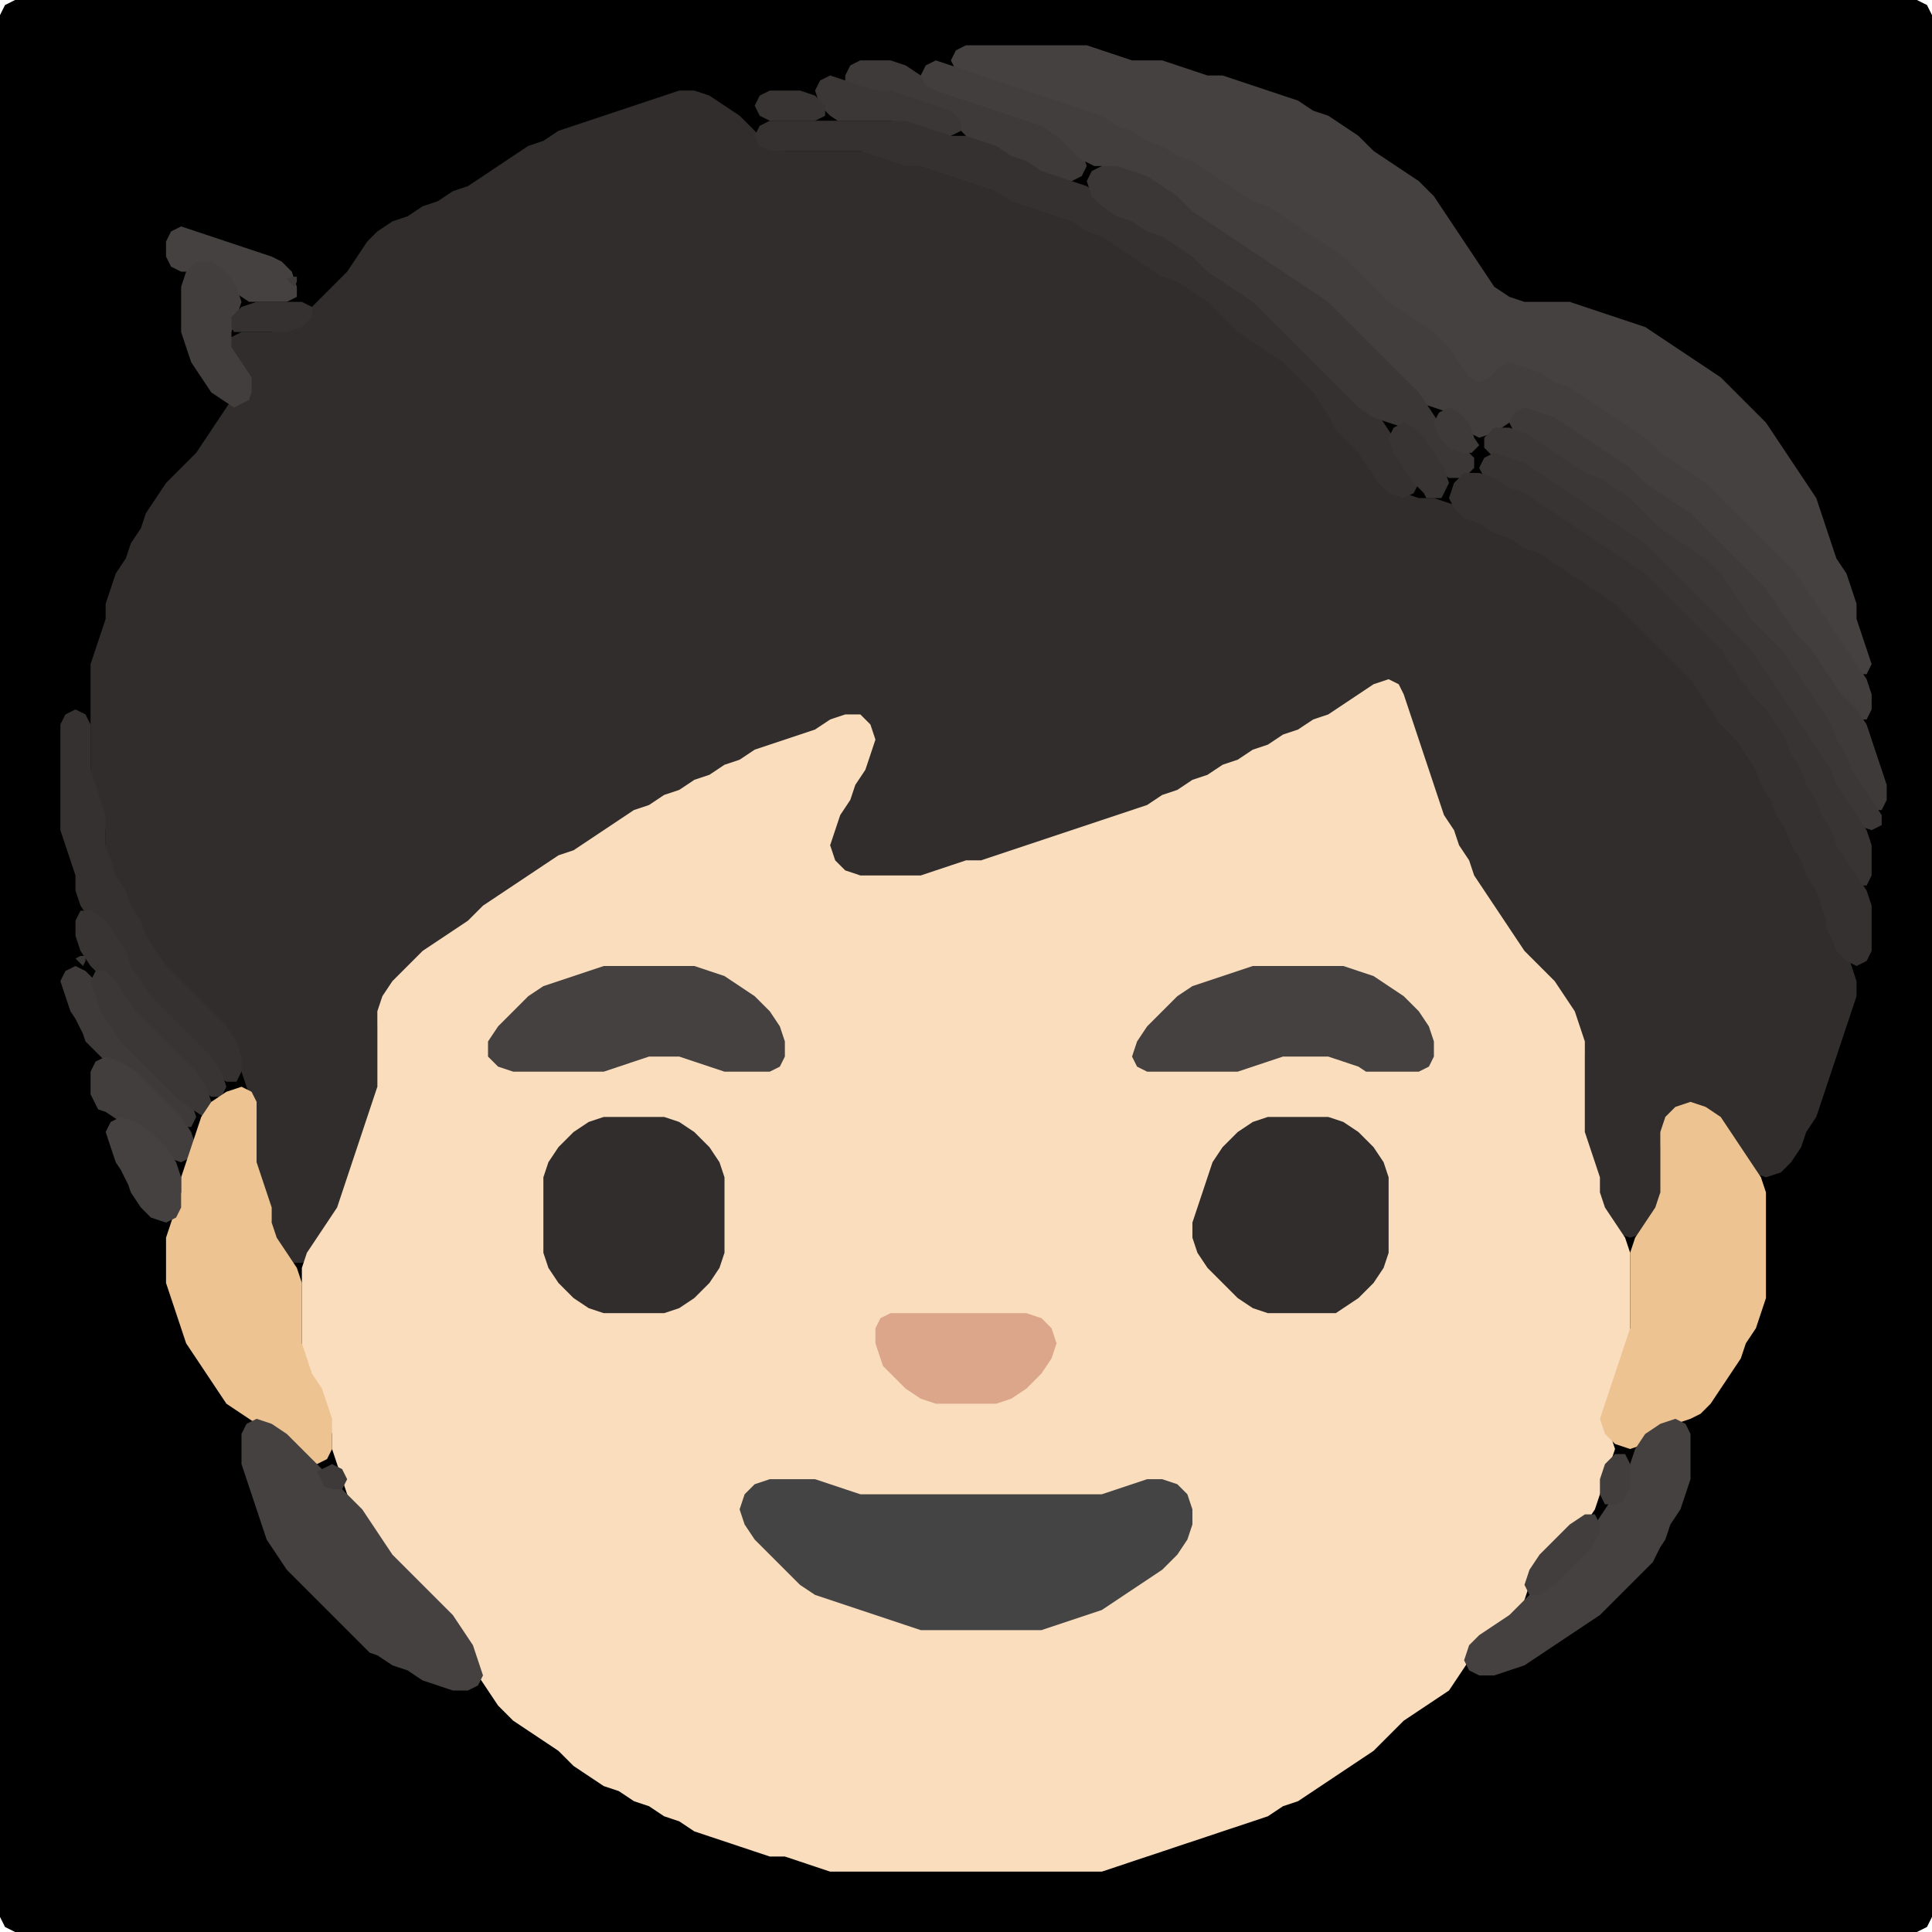<?xml version="1.0" encoding="UTF-8" standalone="no"?>
<!DOCTYPE svg PUBLIC "-//W3C//DTD SVG 1.1//EN"
"http://www.w3.org/Graphics/SVG/1.1/DTD/svg11.dtd">
<svg width="128" height="128" xmlns="http://www.w3.org/2000/svg" version="1.1">
<path d="M 26.5 128.0 L 27.0 128.0 L 28.0 128.0 L 29.0 128.0 L 30.0 128.0 L 31.0 128.0 L 32.0 128.0 L 33.0 128.0 L 34.0 128.0 L 35.0 128.0 L 36.0 128.0 L 37.0 128.0 L 38.0 128.0 L 39.0 128.0 L 40.0 128.0 L 41.0 128.0 L 42.0 128.0 L 43.0 128.0 L 44.0 128.0 L 45.0 128.0 L 46.0 128.0 L 47.0 128.0 L 48.0 128.0 L 49.0 128.0 L 50.0 128.0 L 51.0 128.0 L 52.0 128.0 L 53.0 128.0 L 54.0 128.0 L 55.0 128.0 L 56.0 128.0 L 57.0 128.0 L 58.0 128.0 L 59.0 128.0 L 60.0 128.0 L 61.0 128.0 L 62.0 128.0 L 63.0 128.0 L 64.0 128.0 L 65.0 128.0 L 66.0 128.0 L 67.0 128.0 L 68.0 128.0 L 69.0 128.0 L 70.0 128.0 L 71.0 128.0 L 72.0 128.0 L 73.0 128.0 L 74.0 128.0 L 75.0 128.0 L 76.0 128.0 L 77.0 128.0 L 78.0 128.0 L 79.0 128.0 L 80.0 128.0 L 81.0 128.0 L 82.0 128.0 L 83.0 128.0 L 84.0 128.0 L 85.0 128.0 L 86.0 128.0 L 87.0 128.0 L 88.0 128.0 L 89.0 128.0 L 90.0 128.0 L 91.0 128.0 L 92.0 128.0 L 93.0 128.0 L 94.0 128.0 L 95.0 128.0 L 96.0 128.0 L 97.0 128.0 L 98.0 128.0 L 99.0 128.0 L 100.0 128.0 L 101.0 128.0 L 102.0 128.0 L 103.0 128.0 L 104.0 128.0 L 105.0 128.0 L 106.0 128.0 L 107.0 128.0 L 108.0 128.0 L 109.0 128.0 L 110.0 128.0 L 111.0 128.0 L 112.0 128.0 L 113.0 128.0 L 114.0 128.0 L 115.0 128.0 L 116.0 128.0 L 117.0 128.0 L 118.0 128.0 L 119.0 128.0 L 120.0 128.0 L 121.0 128.0 L 122.0 128.0 L 123.0 128.0 L 124.0 128.0 L 125.0 128.0 L 126.0 128.0 L 127.0 128.0 L 127.667 127.667 L 128.0 127.0 L 128.0 126.0 L 128.0 125.0 L 128.0 124.0 L 128.0 123.0 L 128.0 122.0 L 128.0 121.0 L 128.0 120.0 L 128.0 119.0 L 128.0 118.0 L 128.0 117.0 L 128.0 116.0 L 128.0 115.0 L 128.0 114.0 L 128.0 113.0 L 128.0 112.0 L 128.0 111.0 L 128.0 110.0 L 128.0 109.0 L 128.0 108.0 L 128.0 107.0 L 128.0 106.0 L 128.0 105.0 L 128.0 104.0 L 128.0 103.0 L 128.0 102.0 L 128.0 101.0 L 128.0 100.0 L 128.0 99.0 L 128.0 98.0 L 128.0 97.0 L 128.0 96.0 L 128.0 95.0 L 128.0 94.0 L 128.0 93.0 L 128.0 92.0 L 128.0 91.0 L 128.0 90.0 L 128.0 89.0 L 128.0 88.0 L 128.0 87.0 L 128.0 86.0 L 128.0 85.0 L 128.0 84.0 L 128.0 83.0 L 128.0 82.0 L 128.0 81.0 L 128.0 80.0 L 128.0 79.0 L 128.0 78.0 L 128.0 77.0 L 128.0 76.0 L 128.0 75.0 L 128.0 74.0 L 128.0 73.0 L 128.0 72.0 L 128.0 71.0 L 128.0 70.0 L 128.0 69.0 L 128.0 68.0 L 128.0 67.0 L 128.0 66.0 L 128.0 65.0 L 128.0 64.0 L 128.0 63.0 L 128.0 62.0 L 128.0 61.0 L 128.0 60.0 L 128.0 59.0 L 128.0 58.0 L 128.0 57.0 L 128.0 56.0 L 128.0 55.0 L 128.0 54.0 L 128.0 53.0 L 128.0 52.0 L 128.0 51.0 L 128.0 50.0 L 128.0 49.0 L 128.0 48.0 L 128.0 47.0 L 128.0 46.0 L 128.0 45.0 L 128.0 44.0 L 128.0 43.0 L 128.0 42.0 L 128.0 41.0 L 128.0 40.0 L 128.0 39.0 L 128.0 38.0 L 128.0 37.0 L 128.0 36.0 L 128.0 35.0 L 128.0 34.0 L 128.0 33.0 L 128.0 32.0 L 128.0 31.0 L 128.0 30.0 L 128.0 29.0 L 128.0 28.0 L 128.0 27.0 L 128.0 26.0 L 128.0 25.0 L 128.0 24.0 L 128.0 23.0 L 128.0 22.0 L 128.0 21.0 L 128.0 20.0 L 128.0 19.0 L 128.0 18.0 L 128.0 17.0 L 128.0 16.0 L 128.0 15.0 L 128.0 14.0 L 128.0 13.0 L 128.0 12.0 L 128.0 11.0 L 128.0 10.0 L 128.0 9.0 L 128.0 8.0 L 128.0 7.0 L 128.0 6.0 L 128.0 5.0 L 128.0 4.0 L 128.0 3.0 L 128.0 2.0 L 128.0 1.0 L 127.667 0.333 L 127.0 0.0 L 126.0 0.0 L 125.0 0.0 L 124.0 0.0 L 123.0 0.0 L 122.0 0.0 L 121.0 0.0 L 120.0 0.0 L 119.0 0.0 L 118.0 0.0 L 117.0 0.0 L 116.0 0.0 L 115.0 0.0 L 114.0 0.0 L 113.0 0.0 L 112.0 0.0 L 111.0 0.0 L 110.0 0.0 L 109.0 0.0 L 108.0 0.0 L 107.0 0.0 L 106.0 0.0 L 105.0 0.0 L 104.0 0.0 L 103.0 0.0 L 102.0 0.0 L 101.0 0.0 L 100.0 0.0 L 99.0 0.0 L 98.0 0.0 L 97.0 0.0 L 96.0 0.0 L 95.0 0.0 L 94.0 0.0 L 93.0 0.0 L 92.0 0.0 L 91.0 0.0 L 90.0 0.0 L 89.0 0.0 L 88.0 0.0 L 87.0 0.0 L 86.0 0.0 L 85.0 0.0 L 84.0 0.0 L 83.0 0.0 L 82.0 0.0 L 81.0 0.0 L 80.0 0.0 L 79.0 0.0 L 78.0 0.0 L 77.0 0.0 L 76.0 0.0 L 75.0 0.0 L 74.0 0.0 L 73.0 0.0 L 72.0 0.0 L 71.0 0.0 L 70.0 0.0 L 69.0 0.0 L 68.0 0.0 L 67.0 0.0 L 66.0 0.0 L 65.0 0.0 L 64.0 0.0 L 63.0 0.0 L 62.0 0.0 L 61.0 0.0 L 60.0 0.0 L 59.0 0.0 L 58.0 0.0 L 57.0 0.0 L 56.0 0.0 L 55.0 0.0 L 54.0 0.0 L 53.0 0.0 L 52.0 0.0 L 51.0 0.0 L 50.0 0.0 L 49.0 0.0 L 48.0 0.0 L 47.0 0.0 L 46.0 0.0 L 45.0 0.0 L 44.0 0.0 L 43.0 0.0 L 42.0 0.0 L 41.0 0.0 L 40.0 0.0 L 39.0 0.0 L 38.0 0.0 L 37.0 0.0 L 36.0 0.0 L 35.0 0.0 L 34.0 0.0 L 33.0 0.0 L 32.0 0.0 L 31.0 0.0 L 30.0 0.0 L 29.0 0.0 L 28.0 0.0 L 27.0 0.0 L 26.0 0.0 L 25.0 0.0 L 24.0 0.0 L 23.0 0.0 L 22.0 0.0 L 21.0 0.0 L 20.0 0.0 L 19.0 0.0 L 18.0 0.0 L 17.0 0.0 L 16.0 0.0 L 15.0 0.0 L 14.0 0.0 L 13.0 0.0 L 12.0 0.0 L 11.0 0.0 L 10.0 0.0 L 9.0 0.0 L 8.0 0.0 L 7.0 0.0 L 6.0 0.0 L 5.0 0.0 L 4.0 0.0 L 3.0 0.0 L 2.0 0.0 L 1.0 0.0 L 0.333 0.333 L 0.0 1.0 L 0.0 2.0 L 0.0 3.0 L 0.0 4.0 L 0.0 5.0 L 0.0 6.0 L 0.0 7.0 L 0.0 8.0 L 0.0 9.0 L 0.0 10.0 L 0.0 11.0 L 0.0 12.0 L 0.0 13.0 L 0.0 14.0 L 0.0 15.0 L 0.0 16.0 L 0.0 17.0 L 0.0 18.0 L 0.0 19.0 L 0.0 20.0 L 0.0 21.0 L 0.0 22.0 L 0.0 23.0 L 0.0 24.0 L 0.0 25.0 L 0.0 26.0 L 0.0 27.0 L 0.0 28.0 L 0.0 29.0 L 0.0 30.0 L 0.0 31.0 L 0.0 32.0 L 0.0 33.0 L 0.0 34.0 L 0.0 35.0 L 0.0 36.0 L 0.0 37.0 L 0.0 38.0 L 0.0 39.0 L 0.0 40.0 L 0.0 41.0 L 0.0 42.0 L 0.0 43.0 L 0.0 44.0 L 0.0 45.0 L 0.0 46.0 L 0.0 47.0 L 0.0 48.0 L 0.0 49.0 L 0.0 50.0 L 0.0 51.0 L 0.0 52.0 L 0.0 53.0 L 0.0 54.0 L 0.0 55.0 L 0.0 56.0 L 0.0 57.0 L 0.0 58.0 L 0.0 59.0 L 0.0 60.0 L 0.0 61.0 L 0.0 62.0 L 0.0 63.0 L 0.0 64.0 L 0.0 65.0 L 0.0 66.0 L 0.0 67.0 L 0.0 68.0 L 0.0 69.0 L 0.0 70.0 L 0.0 71.0 L 0.0 72.0 L 0.0 73.0 L 0.0 74.0 L 0.0 75.0 L 0.0 76.0 L 0.0 77.0 L 0.0 78.0 L 0.0 79.0 L 0.0 80.0 L 0.0 81.0 L 0.0 82.0 L 0.0 83.0 L 0.0 84.0 L 0.0 85.0 L 0.0 86.0 L 0.0 87.0 L 0.0 88.0 L 0.0 89.0 L 0.0 90.0 L 0.0 91.0 L 0.0 92.0 L 0.0 93.0 L 0.0 94.0 L 0.0 95.0 L 0.0 96.0 L 0.0 97.0 L 0.0 98.0 L 0.0 99.0 L 0.0 100.0 L 0.0 101.0 L 0.0 102.0 L 0.0 103.0 L 0.0 104.0 L 0.0 105.0 L 0.0 106.0 L 0.0 107.0 L 0.0 108.0 L 0.0 109.0 L 0.0 110.0 L 0.0 111.0 L 0.0 112.0 L 0.0 113.0 L 0.0 114.0 L 0.0 115.0 L 0.0 116.0 L 0.0 117.0 L 0.0 118.0 L 0.0 119.0 L 0.0 120.0 L 0.0 121.0 L 0.0 122.0 L 0.0 123.0 L 0.0 124.0 L 0.0 125.0 L 0.0 126.0 L 0.0 127.0 L 0.333 127.667 L 1.0 128.0 L 2.0 128.0 L 3.0 128.0 L 4.0 128.0 L 5.0 128.0 L 6.0 128.0 L 7.0 128.0 L 8.0 128.0 L 9.0 128.0 L 10.0 128.0 L 11.0 128.0 L 12.0 128.0 L 13.0 128.0 L 14.0 128.0 L 15.0 128.0 L 16.0 128.0 L 17.0 128.0 L 18.0 128.0 L 19.0 128.0 L 20.0 128.0 L 21.0 128.0 L 22.0 128.0 L 23.0 128.0 L 24.0 128.0 L 25.0 128.0 L 25.5 128.0 Z" stroke="none" fill="rgb(0,0,0)" />
<path d="M 88.5 17.5 L 89.0 18.0 L 90.0 19.0 L 91.0 20.0 L 92.0 20.667 L 93.0 21.333 L 94.0 22.0 L 95.0 23.0 L 96.0 24.0 L 96.667 25.0 L 97.333 25.667 L 98.0 26.0 L 98.667 25.667 L 99.333 25.0 L 100.0 24.667 L 101.0 24.667 L 102.0 25.333 L 103.0 25.667 L 104.0 26.333 L 105.0 27.0 L 106.0 27.667 L 107.0 28.333 L 108.0 29.0 L 109.0 30.0 L 110.0 30.667 L 111.0 31.333 L 112.0 32.0 L 113.0 33.0 L 114.0 34.0 L 115.0 35.0 L 116.0 36.0 L 117.0 37.0 L 118.0 38.0 L 119.0 39.0 L 119.667 40.0 L 120.333 41.0 L 121.0 42.0 L 121.667 43.0 L 122.333 44.0 L 123.0 44.667 L 123.667 44.667 L 124.0 44.0 L 123.667 43.0 L 123.333 42.0 L 123.0 41.0 L 123.0 40.0 L 122.667 39.0 L 122.333 38.0 L 121.667 37.0 L 121.333 36.0 L 121.0 35.0 L 120.667 34.0 L 120.333 33.0 L 119.667 32.0 L 119.0 31.0 L 118.333 30.0 L 117.667 29.0 L 117.0 28.0 L 116.0 27.0 L 115.0 26.0 L 114.0 25.0 L 113.0 24.333 L 112.0 23.667 L 111.0 23.0 L 110.0 22.333 L 109.0 21.667 L 108.0 21.333 L 107.0 21.0 L 106.0 20.667 L 105.0 20.333 L 104.0 20.0 L 103.0 20.0 L 102.0 20.0 L 101.0 20.0 L 100.0 19.667 L 99.0 19.0 L 98.333 18.0 L 97.667 17.0 L 97.0 16.0 L 96.333 15.0 L 95.667 14.0 L 95.0 13.0 L 94.0 12.0 L 93.0 11.333 L 92.0 10.667 L 91.0 10.0 L 90.0 9.0 L 89.0 8.333 L 88.0 7.667 L 87.0 7.333 L 86.0 6.667 L 85.0 6.333 L 84.0 6.0 L 83.0 5.667 L 82.0 5.333 L 81.0 5.0 L 80.0 5.0 L 79.0 4.667 L 78.0 4.333 L 77.0 4.0 L 76.0 4.0 L 75.0 4.0 L 74.0 3.667 L 73.0 3.333 L 72.0 3.0 L 71.0 3.0 L 70.0 3.0 L 69.0 3.0 L 68.0 3.0 L 67.0 3.0 L 66.0 3.0 L 65.0 3.0 L 64.0 3.0 L 63.333 3.333 L 63.0 4.0 L 63.333 4.667 L 64.0 5.0 L 65.0 5.333 L 66.0 5.667 L 67.0 6.0 L 68.0 6.333 L 69.0 6.667 L 70.0 7.0 L 71.0 7.333 L 72.0 7.667 L 73.0 8.333 L 74.0 8.667 L 75.0 9.333 L 76.0 9.667 L 77.0 10.333 L 78.0 10.667 L 79.0 11.333 L 80.0 12.0 L 81.0 12.667 L 82.0 13.333 L 83.0 13.667 L 84.0 14.333 L 85.0 15.0 L 86.0 15.667 L 87.0 16.333 L 87.5 16.5 Z" stroke="none" fill="rgb(69,65,64)" />
<path d="M 56.5 6.0 L 57.0 6.0 L 58.0 6.0 L 59.0 6.333 L 60.0 6.667 L 61.0 7.0 L 62.0 7.333 L 63.0 8.0 L 64.0 9.0 L 65.0 9.667 L 66.0 10.333 L 67.0 10.667 L 68.0 11.333 L 69.0 11.667 L 70.0 12.0 L 71.0 12.0 L 71.667 11.667 L 72.0 11.0 L 71.667 10.0 L 71.0 9.0 L 70.0 8.333 L 69.0 8.0 L 68.0 7.667 L 67.0 7.333 L 66.0 7.0 L 65.0 6.667 L 64.0 6.333 L 63.0 6.0 L 62.0 5.667 L 61.0 5.0 L 60.0 4.333 L 59.0 4.0 L 58.0 4.0 L 57.0 4.0 L 56.333 4.333 L 56.0 5.0 L 56.0 5.5 Z" stroke="none" fill="rgb(62,58,57)" />
<path d="M 72.5 11.0 L 73.0 11.0 L 74.0 11.333 L 75.0 11.667 L 76.0 12.333 L 77.0 13.0 L 78.0 14.0 L 79.0 14.667 L 80.0 15.333 L 81.0 16.0 L 82.0 16.667 L 83.0 17.333 L 84.0 18.0 L 85.0 18.667 L 86.0 19.333 L 87.0 20.0 L 88.0 21.0 L 89.0 22.0 L 90.0 23.0 L 91.0 24.0 L 92.0 25.0 L 93.0 26.0 L 94.0 26.667 L 95.0 27.0 L 96.0 27.333 L 96.667 28.0 L 97.333 28.667 L 98.0 29.0 L 99.0 28.667 L 100.0 28.0 L 101.0 27.667 L 102.0 27.667 L 103.0 28.333 L 104.0 29.0 L 105.0 29.667 L 106.0 30.333 L 107.0 31.0 L 108.0 32.0 L 109.0 32.667 L 110.0 33.333 L 111.0 34.0 L 112.0 35.0 L 113.0 36.0 L 114.0 37.0 L 115.0 38.0 L 116.0 39.0 L 117.0 40.0 L 117.667 41.0 L 118.333 42.0 L 119.0 43.0 L 120.0 44.0 L 120.667 45.0 L 121.333 46.0 L 122.0 47.0 L 123.0 47.667 L 123.667 47.667 L 124.0 47.0 L 124.0 46.0 L 123.667 45.0 L 123.0 44.0 L 122.333 43.0 L 121.667 42.0 L 121.0 41.0 L 120.333 40.0 L 119.667 39.0 L 119.0 38.0 L 118.0 37.0 L 117.0 36.0 L 116.0 35.0 L 115.0 34.0 L 114.0 33.0 L 113.0 32.0 L 112.0 31.333 L 111.0 30.667 L 110.0 30.0 L 109.0 29.0 L 108.0 28.333 L 107.0 27.667 L 106.0 27.0 L 105.0 26.333 L 104.0 25.667 L 103.0 25.333 L 102.0 24.667 L 101.0 24.333 L 100.0 24.0 L 99.333 24.333 L 98.667 25.0 L 98.0 25.333 L 97.333 25.0 L 96.667 24.0 L 96.0 23.0 L 95.0 22.0 L 94.0 21.333 L 93.0 20.667 L 92.0 20.0 L 91.0 19.0 L 90.0 18.0 L 89.0 17.0 L 88.0 16.333 L 87.0 15.667 L 86.0 15.0 L 85.0 14.333 L 84.0 13.667 L 83.0 13.333 L 82.0 12.667 L 81.0 12.0 L 80.0 11.333 L 79.0 10.667 L 78.0 10.333 L 77.0 9.667 L 76.0 9.333 L 75.0 8.667 L 74.0 8.333 L 73.0 7.667 L 72.0 7.333 L 71.0 7.0 L 70.0 6.667 L 69.0 6.333 L 68.0 6.0 L 67.0 5.667 L 66.0 5.333 L 65.0 5.0 L 64.0 4.667 L 63.0 4.333 L 62.0 4.0 L 61.333 4.333 L 61.0 5.0 L 61.333 5.667 L 62.0 6.0 L 63.0 6.333 L 64.0 6.667 L 65.0 7.0 L 66.0 7.333 L 67.0 7.667 L 68.0 8.0 L 69.0 8.333 L 70.0 9.0 L 71.0 10.0 L 71.5 10.5 Z" stroke="none" fill="rgb(66,62,61)" />
<path d="M 56.5 8.0 L 57.0 8.0 L 58.0 8.0 L 59.0 8.0 L 60.0 8.333 L 61.0 8.667 L 62.0 9.0 L 63.0 9.0 L 63.667 8.667 L 63.667 8.0 L 63.0 7.333 L 62.0 7.0 L 61.0 6.667 L 60.0 6.333 L 59.0 6.0 L 58.0 6.0 L 57.0 5.667 L 56.0 5.333 L 55.0 5.0 L 54.333 5.333 L 54.0 6.0 L 54.333 7.0 L 55.0 7.667 L 55.5 8.0 Z" stroke="none" fill="rgb(59,55,54)" />
<path d="M 21.5 82.5 L 21.667 82.0 L 22.333 81.0 L 22.667 80.0 L 23.0 79.0 L 23.333 78.0 L 23.667 77.0 L 24.0 76.0 L 24.333 75.0 L 24.667 74.0 L 25.0 73.0 L 25.0 72.0 L 25.0 71.0 L 25.0 70.0 L 25.0 69.0 L 25.0 68.0 L 25.333 67.0 L 26.0 66.0 L 27.0 65.0 L 28.0 64.0 L 29.0 63.0 L 30.0 62.333 L 31.0 61.667 L 32.0 61.0 L 33.0 60.0 L 34.0 59.333 L 35.0 58.667 L 36.0 58.0 L 37.0 57.333 L 38.0 56.667 L 39.0 56.333 L 40.0 55.667 L 41.0 55.0 L 42.0 54.333 L 43.0 53.667 L 44.0 53.333 L 45.0 52.667 L 46.0 52.333 L 47.0 51.667 L 48.0 51.333 L 49.0 50.667 L 50.0 50.333 L 51.0 49.667 L 52.0 49.333 L 53.0 49.0 L 54.0 48.667 L 55.0 48.333 L 56.0 48.0 L 57.0 48.333 L 57.333 49.0 L 57.333 50.0 L 56.667 51.0 L 56.333 52.0 L 55.667 53.0 L 55.333 54.0 L 55.0 55.0 L 55.0 56.0 L 55.0 57.0 L 55.333 57.667 L 56.0 58.0 L 57.0 58.0 L 58.0 58.0 L 59.0 58.0 L 60.0 58.0 L 61.0 58.0 L 62.0 58.0 L 63.0 57.667 L 64.0 57.333 L 65.0 57.0 L 66.0 57.0 L 67.0 56.667 L 68.0 56.333 L 69.0 56.0 L 70.0 55.667 L 71.0 55.333 L 72.0 55.0 L 73.0 54.667 L 74.0 54.333 L 75.0 54.0 L 76.0 53.667 L 77.0 53.333 L 78.0 52.667 L 79.0 52.333 L 80.0 51.667 L 81.0 51.333 L 82.0 50.667 L 83.0 50.333 L 84.0 49.667 L 85.0 49.333 L 86.0 48.667 L 87.0 48.333 L 88.0 47.667 L 89.0 47.333 L 90.0 46.667 L 91.0 46.0 L 92.0 45.667 L 92.667 46.0 L 93.0 47.0 L 93.333 48.0 L 93.667 49.0 L 94.0 50.0 L 94.333 51.0 L 94.667 52.0 L 95.0 53.0 L 95.333 54.0 L 95.667 55.0 L 96.333 56.0 L 96.667 57.0 L 97.333 58.0 L 97.667 59.0 L 98.333 60.0 L 99.0 61.0 L 99.667 62.0 L 100.333 63.0 L 101.0 64.0 L 102.0 65.0 L 103.0 66.0 L 103.667 67.0 L 104.333 68.0 L 104.667 69.0 L 105.0 70.0 L 105.0 71.0 L 105.0 72.0 L 105.0 73.0 L 105.0 74.0 L 105.0 75.0 L 105.0 76.0 L 105.333 77.0 L 105.667 78.0 L 106.0 79.0 L 106.0 80.0 L 106.333 81.0 L 107.0 81.667 L 108.0 82.0 L 109.0 81.667 L 109.667 81.0 L 110.0 80.0 L 110.0 79.0 L 110.0 78.0 L 110.0 77.0 L 110.0 76.0 L 110.333 75.0 L 111.0 74.0 L 112.0 73.667 L 113.0 74.0 L 114.0 75.0 L 114.667 76.0 L 115.333 77.0 L 116.0 77.667 L 117.0 78.0 L 118.0 77.667 L 118.667 77.0 L 119.333 76.0 L 119.667 75.0 L 120.333 74.0 L 120.667 73.0 L 121.0 72.0 L 121.333 71.0 L 121.667 70.0 L 122.0 69.0 L 122.333 68.0 L 122.667 67.0 L 123.0 66.0 L 123.0 65.0 L 122.667 64.0 L 122.333 63.0 L 121.667 62.0 L 121.333 61.0 L 121.0 60.0 L 120.667 59.0 L 120.333 58.0 L 119.667 57.0 L 119.333 56.0 L 118.667 55.0 L 118.333 54.0 L 117.667 53.0 L 117.333 52.0 L 116.667 51.0 L 116.333 50.0 L 115.667 49.0 L 115.0 48.0 L 114.0 47.0 L 113.333 46.0 L 112.667 45.0 L 112.0 44.0 L 111.0 43.0 L 110.0 42.0 L 109.0 41.0 L 108.0 40.0 L 107.0 39.333 L 106.0 38.667 L 105.0 38.0 L 104.0 37.333 L 103.0 36.667 L 102.0 36.333 L 101.0 35.667 L 100.0 35.333 L 99.0 34.667 L 98.0 34.333 L 97.0 33.667 L 96.0 33.333 L 95.0 33.0 L 94.0 33.0 L 93.0 32.667 L 92.0 32.0 L 91.333 31.0 L 90.667 30.0 L 90.0 29.0 L 89.0 28.0 L 88.333 27.0 L 87.667 26.0 L 87.0 25.0 L 86.0 24.0 L 85.0 23.333 L 84.0 22.667 L 83.0 22.0 L 82.0 21.0 L 81.0 20.0 L 80.0 19.333 L 79.0 18.667 L 78.0 18.333 L 77.0 17.667 L 76.0 17.0 L 75.0 16.333 L 74.0 15.667 L 73.0 15.333 L 72.0 14.667 L 71.0 14.333 L 70.0 14.0 L 69.0 13.667 L 68.0 13.333 L 67.0 12.667 L 66.0 12.333 L 65.0 12.0 L 64.0 11.667 L 63.0 11.333 L 62.0 11.0 L 61.0 11.0 L 60.0 10.667 L 59.0 10.333 L 58.0 10.0 L 57.0 10.0 L 56.0 10.0 L 55.0 10.0 L 54.0 10.0 L 53.0 10.0 L 52.0 10.0 L 51.0 9.667 L 50.333 9.0 L 49.667 8.333 L 49.0 7.667 L 48.0 7.0 L 47.0 6.333 L 46.0 6.0 L 45.0 6.0 L 44.0 6.333 L 43.0 6.667 L 42.0 7.0 L 41.0 7.333 L 40.0 7.667 L 39.0 8.0 L 38.0 8.333 L 37.0 8.667 L 36.0 9.333 L 35.0 9.667 L 34.0 10.333 L 33.0 11.0 L 32.0 11.667 L 31.0 12.333 L 30.0 12.667 L 29.0 13.333 L 28.0 13.667 L 27.0 14.333 L 26.0 14.667 L 25.0 15.333 L 24.333 16.0 L 23.667 17.0 L 23.0 18.0 L 22.0 19.0 L 21.0 20.0 L 20.0 21.0 L 19.0 21.667 L 18.0 22.0 L 17.0 22.0 L 16.0 22.0 L 15.333 22.333 L 15.0 23.0 L 15.333 24.0 L 15.667 25.0 L 15.667 26.0 L 15.0 27.0 L 14.333 28.0 L 13.667 29.0 L 13.0 30.0 L 12.0 31.0 L 11.0 32.0 L 10.333 33.0 L 9.667 34.0 L 9.333 35.0 L 8.667 36.0 L 8.333 37.0 L 7.667 38.0 L 7.333 39.0 L 7.0 40.0 L 7.0 41.0 L 6.667 42.0 L 6.333 43.0 L 6.0 44.0 L 6.0 45.0 L 6.0 46.0 L 6.0 47.0 L 6.0 48.0 L 6.0 49.0 L 6.0 50.0 L 6.0 51.0 L 6.0 52.0 L 6.333 53.0 L 6.667 54.0 L 7.0 55.0 L 7.0 56.0 L 7.0 57.0 L 7.333 58.0 L 7.667 59.0 L 8.333 60.0 L 8.667 61.0 L 9.333 62.0 L 9.667 63.0 L 10.333 64.0 L 11.0 65.0 L 12.0 66.0 L 13.0 67.0 L 14.0 68.0 L 15.0 69.0 L 15.667 70.0 L 16.0 71.0 L 16.333 72.0 L 16.667 73.0 L 17.0 74.0 L 17.0 75.0 L 17.0 76.0 L 17.0 77.0 L 17.0 78.0 L 17.333 79.0 L 17.667 80.0 L 18.0 81.0 L 18.0 82.0 L 18.333 83.0 L 19.0 83.667 L 20.0 83.667 L 20.5 83.5 Z" stroke="none" fill="rgb(49,45,45)" />
<path d="M 53.5 8.0 L 54.0 8.0 L 54.667 7.667 L 54.667 7.0 L 54.0 6.333 L 53.0 6.0 L 52.0 6.0 L 51.0 6.0 L 50.333 6.333 L 50.0 7.0 L 50.333 7.667 L 51.0 8.0 L 52.0 8.0 L 52.5 8.0 Z" stroke="none" fill="rgb(56,52,52)" />
<path d="M 88.5 28.5 L 89.0 29.0 L 90.0 30.0 L 90.667 31.0 L 91.333 32.0 L 92.0 32.667 L 93.0 33.0 L 93.667 32.667 L 94.0 32.0 L 93.667 31.0 L 93.0 30.0 L 92.333 29.0 L 91.667 28.0 L 91.0 27.0 L 90.0 26.0 L 89.0 25.0 L 88.0 24.0 L 87.0 23.0 L 86.0 22.0 L 85.0 21.0 L 84.0 20.0 L 83.0 19.333 L 82.0 18.667 L 81.0 18.0 L 80.0 17.0 L 79.0 16.333 L 78.0 15.667 L 77.0 15.333 L 76.0 14.667 L 75.0 14.333 L 74.0 13.667 L 73.0 13.0 L 72.0 12.333 L 71.0 12.0 L 70.0 11.667 L 69.0 11.333 L 68.0 10.667 L 67.0 10.333 L 66.0 9.667 L 65.0 9.333 L 64.0 9.0 L 63.0 9.0 L 62.0 8.667 L 61.0 8.333 L 60.0 8.0 L 59.0 8.0 L 58.0 8.0 L 57.0 8.0 L 56.0 8.0 L 55.0 8.0 L 54.0 8.0 L 53.0 8.0 L 52.0 8.0 L 51.0 8.0 L 50.333 8.333 L 50.0 9.0 L 50.333 9.667 L 51.0 10.0 L 52.0 10.0 L 53.0 10.0 L 54.0 10.0 L 55.0 10.0 L 56.0 10.0 L 57.0 10.0 L 58.0 10.333 L 59.0 10.667 L 60.0 11.0 L 61.0 11.0 L 62.0 11.333 L 63.0 11.667 L 64.0 12.0 L 65.0 12.333 L 66.0 12.667 L 67.0 13.333 L 68.0 13.667 L 69.0 14.0 L 70.0 14.333 L 71.0 14.667 L 72.0 15.333 L 73.0 15.667 L 74.0 16.333 L 75.0 17.0 L 76.0 17.667 L 77.0 18.333 L 78.0 18.667 L 79.0 19.333 L 80.0 20.0 L 81.0 21.0 L 82.0 22.0 L 83.0 22.667 L 84.0 23.333 L 85.0 24.0 L 86.0 25.0 L 87.0 26.0 L 87.667 27.0 L 88.0 27.5 Z" stroke="none" fill="rgb(53,49,48)" />
<path d="M 88.5 25.5 L 89.0 26.0 L 90.0 27.0 L 91.0 27.667 L 92.0 28.0 L 93.0 28.333 L 93.667 29.0 L 94.333 30.0 L 95.0 31.0 L 96.0 31.667 L 97.0 31.667 L 97.667 31.0 L 97.667 30.333 L 97.0 29.667 L 96.0 29.0 L 95.333 28.0 L 94.667 27.0 L 94.0 26.0 L 93.0 25.0 L 92.0 24.0 L 91.0 23.0 L 90.0 22.0 L 89.0 21.0 L 88.0 20.0 L 87.0 19.333 L 86.0 18.667 L 85.0 18.0 L 84.0 17.333 L 83.0 16.667 L 82.0 16.0 L 81.0 15.333 L 80.0 14.667 L 79.0 14.0 L 78.0 13.0 L 77.0 12.333 L 76.0 11.667 L 75.0 11.333 L 74.0 11.0 L 73.0 11.0 L 72.333 11.333 L 72.0 12.0 L 72.333 13.0 L 73.0 13.667 L 74.0 14.333 L 75.0 14.667 L 76.0 15.333 L 77.0 15.667 L 78.0 16.333 L 79.0 17.0 L 80.0 18.0 L 81.0 18.667 L 82.0 19.333 L 83.0 20.0 L 84.0 21.0 L 85.0 22.0 L 86.0 23.0 L 87.0 24.0 L 87.5 24.5 Z" stroke="none" fill="rgb(59,55,54)" />
<path d="M 17.5 20.0 L 18.0 20.0 L 19.0 20.0 L 19.667 19.667 L 19.667 19.0 L 19.333 18.0 L 18.667 17.333 L 18.0 17.0 L 17.0 16.667 L 16.0 16.333 L 15.0 16.0 L 14.0 15.667 L 13.0 15.333 L 12.0 15.0 L 11.333 15.333 L 11.0 16.0 L 11.0 17.0 L 11.333 17.667 L 12.0 18.0 L 13.0 18.0 L 14.0 18.333 L 15.0 19.0 L 16.0 19.667 L 16.5 20.0 Z" stroke="none" fill="rgb(69,65,64)" />
<path d="M 16.5 26.5 L 16.667 26.0 L 16.667 25.0 L 16.0 24.0 L 15.333 23.0 L 15.333 22.0 L 15.667 21.0 L 16.0 20.0 L 15.667 19.0 L 15.0 18.0 L 14.0 17.333 L 13.0 17.333 L 12.333 18.0 L 12.0 19.0 L 12.0 20.0 L 12.0 21.0 L 12.0 22.0 L 12.333 23.0 L 12.667 24.0 L 13.333 25.0 L 14.0 26.0 L 15.0 26.667 L 15.5 27.0 Z" stroke="none" fill="rgb(66,62,61)" />
<path d="M 19.5 19.0 L 19.667 18.667 L 19.667 18.333 L 19.333 18.333 L 19.0 18.5 Z" stroke="none" fill="rgb(62,58,57)" />
<path d="M 16.5 22.0 L 17.0 22.0 L 18.0 22.0 L 19.0 22.0 L 20.0 21.667 L 20.667 21.0 L 20.667 20.333 L 20.0 20.0 L 19.0 20.0 L 18.0 20.0 L 17.0 20.0 L 16.0 20.333 L 15.333 21.0 L 15.333 21.667 L 15.5 22.0 Z" stroke="none" fill="rgb(53,49,48)" />
<path d="M 98.0 29.5 L 97.667 29.0 L 97.333 28.0 L 96.667 27.333 L 96.0 27.0 L 95.333 27.333 L 95.0 28.0 L 95.333 29.0 L 96.0 29.667 L 97.0 30.0 L 97.5 30.0 Z" stroke="none" fill="rgb(62,58,57)" />
<path d="M 109.5 35.5 L 110.0 35.667 L 111.0 36.333 L 112.0 37.0 L 113.0 38.0 L 114.0 39.0 L 114.667 40.0 L 115.333 41.0 L 116.0 42.0 L 117.0 43.0 L 118.0 44.0 L 118.667 45.0 L 119.333 46.0 L 120.0 47.0 L 120.667 48.0 L 121.333 49.0 L 121.667 50.0 L 122.333 51.0 L 122.667 52.0 L 123.333 53.0 L 124.0 53.667 L 124.667 53.667 L 125.0 53.0 L 125.0 52.0 L 124.667 51.0 L 124.333 50.0 L 124.0 49.0 L 123.667 48.0 L 123.0 47.0 L 122.0 46.0 L 121.333 45.0 L 120.667 44.0 L 120.0 43.0 L 119.0 42.0 L 118.333 41.0 L 117.667 40.0 L 117.0 39.0 L 116.0 38.0 L 115.0 37.0 L 114.0 36.0 L 113.0 35.0 L 112.0 34.0 L 111.0 33.333 L 110.0 32.667 L 109.0 32.0 L 108.0 31.0 L 107.0 30.333 L 106.0 29.667 L 105.0 29.0 L 104.0 28.333 L 103.0 27.667 L 102.0 27.333 L 101.0 27.0 L 100.333 27.333 L 100.0 28.0 L 100.333 28.667 L 101.0 29.333 L 102.0 30.0 L 103.0 30.667 L 104.0 31.333 L 105.0 31.667 L 106.0 32.333 L 107.0 33.0 L 108.0 34.0 L 108.5 34.5 Z" stroke="none" fill="rgb(62,58,57)" />
<path d="M 95.5 33.0 L 95.667 32.667 L 96.0 32.0 L 95.667 31.0 L 95.0 30.0 L 94.333 29.0 L 93.667 28.333 L 93.0 28.0 L 92.333 28.333 L 92.0 29.0 L 92.333 30.0 L 93.0 31.0 L 93.667 32.0 L 94.333 32.667 L 94.5 33.0 Z" stroke="none" fill="rgb(56,52,52)" />
<path d="M 113.5 41.5 L 114.0 42.0 L 115.0 43.0 L 116.0 44.0 L 116.667 45.0 L 117.333 46.0 L 118.0 47.0 L 118.667 48.0 L 119.333 49.0 L 120.0 50.0 L 120.667 51.0 L 121.333 52.0 L 121.667 53.0 L 122.333 54.0 L 123.0 54.667 L 124.0 55.0 L 124.667 54.667 L 124.667 54.0 L 124.0 53.0 L 123.333 52.0 L 122.667 51.0 L 122.333 50.0 L 121.667 49.0 L 121.333 48.0 L 120.667 47.0 L 120.0 46.0 L 119.333 45.0 L 118.667 44.0 L 118.0 43.0 L 117.0 42.0 L 116.0 41.0 L 115.333 40.0 L 114.667 39.0 L 114.0 38.0 L 113.0 37.0 L 112.0 36.333 L 111.0 35.667 L 110.0 35.0 L 109.0 34.0 L 108.0 33.0 L 107.0 32.333 L 106.0 31.667 L 105.0 31.333 L 104.0 30.667 L 103.0 30.0 L 102.0 29.333 L 101.0 28.667 L 100.0 28.333 L 99.0 28.333 L 98.333 29.0 L 98.333 29.667 L 99.0 30.333 L 100.0 30.667 L 101.0 31.333 L 102.0 32.0 L 103.0 32.667 L 104.0 33.333 L 105.0 34.0 L 106.0 34.667 L 107.0 35.333 L 108.0 36.0 L 109.0 37.0 L 110.0 38.0 L 111.0 39.0 L 112.0 40.0 L 112.5 40.5 Z" stroke="none" fill="rgb(59,55,54)" />
<path d="M 121.5 56.5 L 121.667 57.0 L 122.333 58.0 L 123.0 58.667 L 123.667 58.667 L 124.0 58.0 L 124.0 57.0 L 124.0 56.0 L 123.667 55.0 L 123.0 54.0 L 122.333 53.0 L 121.667 52.0 L 121.333 51.0 L 120.667 50.0 L 120.0 49.0 L 119.333 48.0 L 118.667 47.0 L 118.0 46.0 L 117.333 45.0 L 116.667 44.0 L 116.0 43.0 L 115.0 42.0 L 114.0 41.0 L 113.0 40.0 L 112.0 39.0 L 111.0 38.0 L 110.0 37.0 L 109.0 36.0 L 108.0 35.333 L 107.0 34.667 L 106.0 34.0 L 105.0 33.333 L 104.0 32.667 L 103.0 32.0 L 102.0 31.333 L 101.0 30.667 L 100.0 30.333 L 99.0 30.0 L 98.333 30.333 L 98.0 31.0 L 98.333 31.667 L 99.0 32.333 L 100.0 32.667 L 101.0 33.333 L 102.0 34.0 L 103.0 34.667 L 104.0 35.333 L 105.0 36.0 L 106.0 36.667 L 107.0 37.333 L 108.0 38.0 L 109.0 39.0 L 110.0 40.0 L 111.0 41.0 L 112.0 42.0 L 113.0 43.0 L 114.0 44.0 L 114.667 45.0 L 115.333 46.0 L 116.0 47.0 L 117.0 48.0 L 117.667 49.0 L 118.333 50.0 L 118.667 51.0 L 119.333 52.0 L 119.667 53.0 L 120.333 54.0 L 120.667 55.0 L 121.0 55.5 Z" stroke="none" fill="rgb(56,52,52)" />
<path d="M 121.5 62.5 L 121.667 63.0 L 122.333 63.667 L 123.0 64.0 L 123.667 63.667 L 124.0 63.0 L 124.0 62.0 L 124.0 61.0 L 124.0 60.0 L 123.667 59.0 L 123.0 58.0 L 122.333 57.0 L 121.667 56.0 L 121.333 55.0 L 120.667 54.0 L 120.333 53.0 L 119.667 52.0 L 119.333 51.0 L 118.667 50.0 L 118.333 49.0 L 117.667 48.0 L 117.0 47.0 L 116.0 46.0 L 115.333 45.0 L 114.667 44.0 L 114.0 43.0 L 113.0 42.0 L 112.0 41.0 L 111.0 40.0 L 110.0 39.0 L 109.0 38.0 L 108.0 37.333 L 107.0 36.667 L 106.0 36.0 L 105.0 35.333 L 104.0 34.667 L 103.0 34.0 L 102.0 33.333 L 101.0 32.667 L 100.0 32.333 L 99.0 31.667 L 98.0 31.333 L 97.0 31.333 L 96.333 32.0 L 96.0 33.0 L 96.333 33.667 L 97.0 34.333 L 98.0 34.667 L 99.0 35.333 L 100.0 35.667 L 101.0 36.333 L 102.0 36.667 L 103.0 37.333 L 104.0 38.0 L 105.0 38.667 L 106.0 39.333 L 107.0 40.0 L 108.0 41.0 L 109.0 42.0 L 110.0 43.0 L 111.0 44.0 L 112.0 45.0 L 112.667 46.0 L 113.333 47.0 L 114.0 48.0 L 115.0 49.0 L 115.667 50.0 L 116.333 51.0 L 116.667 52.0 L 117.333 53.0 L 117.667 54.0 L 118.333 55.0 L 118.667 56.0 L 119.333 57.0 L 119.667 58.0 L 120.333 59.0 L 120.667 60.0 L 121.0 61.0 L 121.0 61.5 Z" stroke="none" fill="rgb(53,49,48)" />
<path d="M 59.5 124.0 L 60.0 124.0 L 61.0 124.0 L 62.0 124.0 L 63.0 124.0 L 64.0 124.0 L 65.0 124.0 L 66.0 124.0 L 67.0 124.0 L 68.0 124.0 L 69.0 124.0 L 70.0 124.0 L 71.0 124.0 L 72.0 124.0 L 73.0 124.0 L 74.0 123.667 L 75.0 123.333 L 76.0 123.0 L 77.0 122.667 L 78.0 122.333 L 79.0 122.0 L 80.0 121.667 L 81.0 121.333 L 82.0 121.0 L 83.0 120.667 L 84.0 120.333 L 85.0 119.667 L 86.0 119.333 L 87.0 118.667 L 88.0 118.0 L 89.0 117.333 L 90.0 116.667 L 91.0 116.0 L 92.0 115.0 L 93.0 114.0 L 94.0 113.333 L 95.0 112.667 L 96.0 112.0 L 96.667 111.0 L 97.333 110.0 L 98.0 109.0 L 99.0 108.333 L 100.0 107.667 L 100.667 107.0 L 101.0 106.0 L 101.333 105.0 L 102.0 104.0 L 103.0 103.0 L 104.0 102.0 L 105.0 101.0 L 105.667 100.0 L 106.0 99.0 L 106.333 98.0 L 106.667 97.0 L 107.0 96.0 L 106.667 95.0 L 106.667 94.0 L 106.667 93.0 L 107.0 92.0 L 107.333 91.0 L 107.667 90.0 L 108.0 89.0 L 108.0 88.0 L 108.0 87.0 L 108.0 86.0 L 108.0 85.0 L 108.0 84.0 L 108.0 83.0 L 107.667 82.0 L 107.0 81.0 L 106.333 80.0 L 106.0 79.0 L 106.0 78.0 L 105.667 77.0 L 105.333 76.0 L 105.0 75.0 L 105.0 74.0 L 105.0 73.0 L 105.0 72.0 L 105.0 71.0 L 105.0 70.0 L 105.0 69.0 L 104.667 68.0 L 104.333 67.0 L 103.667 66.0 L 103.0 65.0 L 102.0 64.0 L 101.0 63.0 L 100.333 62.0 L 99.667 61.0 L 99.0 60.0 L 98.333 59.0 L 97.667 58.0 L 97.333 57.0 L 96.667 56.0 L 96.333 55.0 L 95.667 54.0 L 95.333 53.0 L 95.0 52.0 L 94.667 51.0 L 94.333 50.0 L 94.0 49.0 L 93.667 48.0 L 93.333 47.0 L 93.0 46.0 L 92.667 45.333 L 92.0 45.0 L 91.0 45.333 L 90.0 46.0 L 89.0 46.667 L 88.0 47.333 L 87.0 47.667 L 86.0 48.333 L 85.0 48.667 L 84.0 49.333 L 83.0 49.667 L 82.0 50.333 L 81.0 50.667 L 80.0 51.333 L 79.0 51.667 L 78.0 52.333 L 77.0 52.667 L 76.0 53.333 L 75.0 53.667 L 74.0 54.0 L 73.0 54.333 L 72.0 54.667 L 71.0 55.0 L 70.0 55.333 L 69.0 55.667 L 68.0 56.0 L 67.0 56.333 L 66.0 56.667 L 65.0 57.0 L 64.0 57.0 L 63.0 57.333 L 62.0 57.667 L 61.0 58.0 L 60.0 58.0 L 59.0 58.0 L 58.0 58.0 L 57.0 58.0 L 56.0 57.667 L 55.333 57.0 L 55.0 56.0 L 55.333 55.0 L 55.667 54.0 L 56.333 53.0 L 56.667 52.0 L 57.333 51.0 L 57.667 50.0 L 58.0 49.0 L 57.667 48.0 L 57.0 47.333 L 56.0 47.333 L 55.0 47.667 L 54.0 48.333 L 53.0 48.667 L 52.0 49.0 L 51.0 49.333 L 50.0 49.667 L 49.0 50.333 L 48.0 50.667 L 47.0 51.333 L 46.0 51.667 L 45.0 52.333 L 44.0 52.667 L 43.0 53.333 L 42.0 53.667 L 41.0 54.333 L 40.0 55.0 L 39.0 55.667 L 38.0 56.333 L 37.0 56.667 L 36.0 57.333 L 35.0 58.0 L 34.0 58.667 L 33.0 59.333 L 32.0 60.0 L 31.0 61.0 L 30.0 61.667 L 29.0 62.333 L 28.0 63.0 L 27.0 64.0 L 26.0 65.0 L 25.333 66.0 L 25.0 67.0 L 25.0 68.0 L 25.0 69.0 L 25.0 70.0 L 25.0 71.0 L 25.0 72.0 L 24.667 73.0 L 24.333 74.0 L 24.0 75.0 L 23.667 76.0 L 23.333 77.0 L 23.0 78.0 L 22.667 79.0 L 22.333 80.0 L 21.667 81.0 L 21.0 82.0 L 20.333 83.0 L 20.0 84.0 L 20.0 85.0 L 20.0 86.0 L 20.0 87.0 L 20.0 88.0 L 20.0 89.0 L 20.0 90.0 L 20.333 91.0 L 20.667 92.0 L 21.333 93.0 L 21.667 94.0 L 22.0 95.0 L 22.0 96.0 L 22.333 97.0 L 22.667 98.0 L 23.0 99.0 L 23.333 100.0 L 24.0 101.0 L 24.667 102.0 L 25.333 103.0 L 26.0 104.0 L 27.0 105.0 L 28.0 106.0 L 29.0 107.0 L 30.0 108.0 L 30.667 109.0 L 31.333 110.0 L 31.667 111.0 L 32.333 112.0 L 33.0 113.0 L 34.0 114.0 L 35.0 114.667 L 36.0 115.333 L 37.0 116.0 L 38.0 117.0 L 39.0 117.667 L 40.0 118.333 L 41.0 118.667 L 42.0 119.333 L 43.0 119.667 L 44.0 120.333 L 45.0 120.667 L 46.0 121.333 L 47.0 121.667 L 48.0 122.0 L 49.0 122.333 L 50.0 122.667 L 51.0 123.0 L 52.0 123.0 L 53.0 123.333 L 54.0 123.667 L 55.0 124.0 L 56.0 124.0 L 57.0 124.0 L 58.0 124.0 L 58.5 124.0 Z" stroke="none" fill="rgb(249,221,189)" />
<path d="M 8.5 64.5 L 8.667 65.0 L 9.333 66.0 L 10.0 67.0 L 11.0 68.0 L 12.0 69.0 L 13.0 70.0 L 14.0 71.0 L 15.0 71.667 L 15.667 71.667 L 16.0 71.0 L 16.0 70.0 L 15.667 69.0 L 15.0 68.0 L 14.0 67.0 L 13.0 66.0 L 12.0 65.0 L 11.0 64.0 L 10.333 63.0 L 9.667 62.0 L 9.333 61.0 L 8.667 60.0 L 8.333 59.0 L 7.667 58.0 L 7.333 57.0 L 7.0 56.0 L 7.0 55.0 L 7.0 54.0 L 6.667 53.0 L 6.333 52.0 L 6.0 51.0 L 6.0 50.0 L 6.0 49.0 L 6.0 48.0 L 5.667 47.333 L 5.0 47.0 L 4.333 47.333 L 4.0 48.0 L 4.0 49.0 L 4.0 50.0 L 4.0 51.0 L 4.0 52.0 L 4.0 53.0 L 4.0 54.0 L 4.0 55.0 L 4.333 56.0 L 4.667 57.0 L 5.0 58.0 L 5.0 59.0 L 5.333 60.0 L 6.0 61.0 L 7.0 62.0 L 7.667 63.0 L 8.0 63.5 Z" stroke="none" fill="rgb(53,49,48)" />
<path d="M 8.5 67.5 L 9.0 68.0 L 10.0 69.0 L 11.0 70.0 L 12.0 71.0 L 13.0 72.0 L 14.0 72.667 L 14.667 72.667 L 15.0 72.0 L 14.667 71.0 L 14.0 70.0 L 13.0 69.0 L 12.0 68.0 L 11.0 67.0 L 10.0 66.0 L 9.333 65.0 L 8.667 64.0 L 8.333 63.0 L 7.667 62.0 L 7.0 61.0 L 6.0 60.333 L 5.333 60.333 L 5.0 61.0 L 5.0 62.0 L 5.333 63.0 L 6.0 64.0 L 7.0 65.0 L 7.667 66.0 L 8.0 66.5 Z" stroke="none" fill="rgb(56,52,52)" />
<path d="M 5.5 64.0 L 5.667 63.667 L 5.667 63.333 L 5.333 63.333 L 5.0 63.5 Z" stroke="none" fill="rgb(59,55,54)" />
<path d="M 5.5 68.5 L 5.667 69.0 L 6.333 69.667 L 7.0 70.333 L 8.0 71.0 L 9.0 72.0 L 10.0 73.0 L 11.0 74.0 L 12.0 74.667 L 12.667 74.667 L 13.0 74.0 L 12.667 73.0 L 12.0 72.0 L 11.0 71.0 L 10.0 70.0 L 9.0 69.0 L 8.0 68.0 L 7.333 67.0 L 6.667 66.0 L 6.333 65.0 L 5.667 64.333 L 5.0 64.0 L 4.333 64.333 L 4.0 65.0 L 4.333 66.0 L 4.667 67.0 L 5.0 67.5 Z" stroke="none" fill="rgb(62,58,57)" />
<path d="M 14.0 73.5 L 14.0 73.0 L 13.667 72.0 L 13.0 71.0 L 12.0 70.0 L 11.0 69.0 L 10.0 68.0 L 9.0 67.0 L 8.333 66.0 L 7.667 65.0 L 7.0 64.333 L 6.333 64.333 L 6.0 65.0 L 6.333 66.0 L 6.667 67.0 L 7.333 68.0 L 8.0 69.0 L 9.0 70.0 L 10.0 71.0 L 11.0 72.0 L 12.0 73.0 L 13.0 73.667 L 13.5 74.0 Z" stroke="none" fill="rgb(59,55,54)" />
<path d="M 39.5 71.0 L 40.0 71.0 L 41.0 70.667 L 42.0 70.333 L 43.0 70.0 L 44.0 70.0 L 45.0 70.0 L 46.0 70.333 L 47.0 70.667 L 48.0 71.0 L 49.0 71.0 L 50.0 71.0 L 51.0 71.0 L 51.667 70.667 L 52.0 70.0 L 52.0 69.0 L 51.667 68.0 L 51.0 67.0 L 50.0 66.0 L 49.0 65.333 L 48.0 64.667 L 47.0 64.333 L 46.0 64.0 L 45.0 64.0 L 44.0 64.0 L 43.0 64.0 L 42.0 64.0 L 41.0 64.0 L 40.0 64.0 L 39.0 64.333 L 38.0 64.667 L 37.0 65.0 L 36.0 65.333 L 35.0 66.0 L 34.0 67.0 L 33.0 68.0 L 32.333 69.0 L 32.333 70.0 L 33.0 70.667 L 34.0 71.0 L 35.0 71.0 L 36.0 71.0 L 37.0 71.0 L 38.0 71.0 L 38.5 71.0 Z" stroke="none" fill="rgb(69,65,64)" />
<path d="M 91.5 71.0 L 92.0 71.0 L 93.0 71.0 L 94.0 71.0 L 94.667 70.667 L 95.0 70.0 L 95.0 69.0 L 94.667 68.0 L 94.0 67.0 L 93.0 66.0 L 92.0 65.333 L 91.0 64.667 L 90.0 64.333 L 89.0 64.0 L 88.0 64.0 L 87.0 64.0 L 86.0 64.0 L 85.0 64.0 L 84.0 64.0 L 83.0 64.0 L 82.0 64.333 L 81.0 64.667 L 80.0 65.0 L 79.0 65.333 L 78.0 66.0 L 77.0 67.0 L 76.0 68.0 L 75.333 69.0 L 75.0 70.0 L 75.333 70.667 L 76.0 71.0 L 77.0 71.0 L 78.0 71.0 L 79.0 71.0 L 80.0 71.0 L 81.0 71.0 L 82.0 71.0 L 83.0 70.667 L 84.0 70.333 L 85.0 70.0 L 86.0 70.0 L 87.0 70.0 L 88.0 70.0 L 89.0 70.333 L 90.0 70.667 L 90.5 71.0 Z" stroke="none" fill="rgb(69,65,64)" />
<path d="M 6.5 73.5 L 7.0 73.667 L 8.0 74.333 L 9.0 75.0 L 10.0 76.0 L 11.0 76.667 L 12.0 77.0 L 12.667 76.667 L 13.0 76.0 L 12.667 75.0 L 12.0 74.0 L 11.0 73.0 L 10.0 72.0 L 9.0 71.0 L 8.0 70.333 L 7.0 70.0 L 6.333 70.333 L 6.0 71.0 L 6.0 72.0 L 6.0 72.5 Z" stroke="none" fill="rgb(66,62,61)" />
<path d="M 20.5 97.0 L 21.0 97.0 L 21.667 96.667 L 22.0 96.0 L 22.0 95.0 L 22.0 94.0 L 21.667 93.0 L 21.333 92.0 L 20.667 91.0 L 20.333 90.0 L 20.0 89.0 L 20.0 88.0 L 20.0 87.0 L 20.0 86.0 L 20.0 85.0 L 19.667 84.0 L 19.0 83.0 L 18.333 82.0 L 18.0 81.0 L 18.0 80.0 L 17.667 79.0 L 17.333 78.0 L 17.0 77.0 L 17.0 76.0 L 17.0 75.0 L 17.0 74.0 L 17.0 73.0 L 16.667 72.333 L 16.0 72.0 L 15.0 72.333 L 14.0 73.0 L 13.333 74.0 L 13.0 75.0 L 12.667 76.0 L 12.333 77.0 L 12.0 78.0 L 12.0 79.0 L 11.667 80.0 L 11.333 81.0 L 11.0 82.0 L 11.0 83.0 L 11.0 84.0 L 11.0 85.0 L 11.333 86.0 L 11.667 87.0 L 12.0 88.0 L 12.333 89.0 L 13.0 90.0 L 13.667 91.0 L 14.333 92.0 L 15.0 93.0 L 16.0 93.667 L 17.0 94.333 L 18.0 95.0 L 19.0 96.0 L 19.5 96.5 Z" stroke="none" fill="rgb(237,195,145)" />
<path d="M 110.5 94.5 L 111.0 94.333 L 112.0 94.0 L 112.667 93.667 L 113.333 93.0 L 114.0 92.0 L 114.667 91.0 L 115.333 90.0 L 115.667 89.0 L 116.333 88.0 L 116.667 87.0 L 117.0 86.0 L 117.0 85.0 L 117.0 84.0 L 117.0 83.0 L 117.0 82.0 L 117.0 81.0 L 117.0 80.0 L 117.0 79.0 L 116.667 78.0 L 116.0 77.0 L 115.333 76.0 L 114.667 75.0 L 114.0 74.0 L 113.0 73.333 L 112.0 73.0 L 111.0 73.333 L 110.333 74.0 L 110.0 75.0 L 110.0 76.0 L 110.0 77.0 L 110.0 78.0 L 110.0 79.0 L 109.667 80.0 L 109.0 81.0 L 108.333 82.0 L 108.0 83.0 L 108.0 84.0 L 108.0 85.0 L 108.0 86.0 L 108.0 87.0 L 108.0 88.0 L 107.667 89.0 L 107.333 90.0 L 107.0 91.0 L 106.667 92.0 L 106.333 93.0 L 106.0 94.0 L 106.333 95.0 L 107.0 95.667 L 108.0 96.0 L 109.0 95.667 L 109.5 95.5 Z" stroke="none" fill="rgb(237,195,145)" />
<path d="M 8.5 78.5 L 8.667 79.0 L 9.333 80.0 L 10.0 80.667 L 11.0 81.0 L 11.667 80.667 L 12.0 80.0 L 12.0 79.0 L 12.0 78.0 L 11.667 77.0 L 11.0 76.0 L 10.0 75.0 L 9.0 74.333 L 8.0 74.0 L 7.333 74.333 L 7.0 75.0 L 7.333 76.0 L 7.667 77.0 L 8.0 77.5 Z" stroke="none" fill="rgb(69,65,64)" />
<path d="M 42.5 87.0 L 43.0 87.0 L 44.0 87.0 L 45.0 86.667 L 46.0 86.0 L 47.0 85.0 L 47.667 84.0 L 48.0 83.0 L 48.0 82.0 L 48.0 81.0 L 48.0 80.0 L 48.0 79.0 L 48.0 78.0 L 47.667 77.0 L 47.0 76.0 L 46.0 75.0 L 45.0 74.333 L 44.0 74.0 L 43.0 74.0 L 42.0 74.0 L 41.0 74.0 L 40.0 74.0 L 39.0 74.333 L 38.0 75.0 L 37.0 76.0 L 36.333 77.0 L 36.0 78.0 L 36.0 79.0 L 36.0 80.0 L 36.0 81.0 L 36.0 82.0 L 36.0 83.0 L 36.333 84.0 L 37.0 85.0 L 38.0 86.0 L 39.0 86.667 L 40.0 87.0 L 41.0 87.0 L 41.5 87.0 Z" stroke="none" fill="rgb(49,45,45)" />
<path d="M 88.5 87.0 L 89.0 86.667 L 90.0 86.0 L 91.0 85.0 L 91.667 84.0 L 92.0 83.0 L 92.0 82.0 L 92.0 81.0 L 92.0 80.0 L 92.0 79.0 L 92.0 78.0 L 91.667 77.0 L 91.0 76.0 L 90.0 75.0 L 89.0 74.333 L 88.0 74.0 L 87.0 74.0 L 86.0 74.0 L 85.0 74.0 L 84.0 74.0 L 83.0 74.333 L 82.0 75.0 L 81.0 76.0 L 80.333 77.0 L 80.0 78.0 L 79.667 79.0 L 79.333 80.0 L 79.0 81.0 L 79.0 82.0 L 79.333 83.0 L 80.0 84.0 L 81.0 85.0 L 82.0 86.0 L 83.0 86.667 L 84.0 87.0 L 85.0 87.0 L 86.0 87.0 L 87.0 87.0 L 87.5 87.0 Z" stroke="none" fill="rgb(49,45,45)" />
<path d="M 59.5 91.5 L 60.0 92.0 L 61.0 92.667 L 62.0 93.0 L 63.0 93.0 L 64.0 93.0 L 65.0 93.0 L 66.0 93.0 L 67.0 92.667 L 68.0 92.0 L 69.0 91.0 L 69.667 90.0 L 70.0 89.0 L 69.667 88.0 L 69.0 87.333 L 68.0 87.0 L 67.0 87.0 L 66.0 87.0 L 65.0 87.0 L 64.0 87.0 L 63.0 87.0 L 62.0 87.0 L 61.0 87.0 L 60.0 87.0 L 59.0 87.0 L 58.333 87.333 L 58.0 88.0 L 58.0 89.0 L 58.333 90.0 L 58.5 90.5 Z" stroke="none" fill="rgb(219,166,137)" />
<path d="M 24.5 109.5 L 25.0 109.667 L 26.0 110.333 L 27.0 110.667 L 28.0 111.333 L 29.0 111.667 L 30.0 112.0 L 31.0 112.0 L 31.667 111.667 L 32.0 111.0 L 31.667 110.0 L 31.333 109.0 L 30.667 108.0 L 30.0 107.0 L 29.0 106.0 L 28.0 105.0 L 27.0 104.0 L 26.0 103.0 L 25.333 102.0 L 24.667 101.0 L 24.0 100.0 L 23.0 99.0 L 22.0 98.0 L 21.0 97.0 L 20.0 96.0 L 19.0 95.0 L 18.0 94.333 L 17.0 94.0 L 16.333 94.333 L 16.0 95.0 L 16.0 96.0 L 16.0 97.0 L 16.333 98.0 L 16.667 99.0 L 17.0 100.0 L 17.333 101.0 L 17.667 102.0 L 18.333 103.0 L 19.0 104.0 L 20.0 105.0 L 21.0 106.0 L 22.0 107.0 L 23.0 108.0 L 23.5 108.5 Z" stroke="none" fill="rgb(69,65,64)" />
<path d="M 110.0 102.5 L 110.333 102.0 L 110.667 101.0 L 111.333 100.0 L 111.667 99.0 L 112.0 98.0 L 112.0 97.0 L 112.0 96.0 L 112.0 95.0 L 111.667 94.333 L 111.0 94.0 L 110.0 94.333 L 109.0 95.0 L 108.333 96.0 L 108.0 97.0 L 107.667 98.0 L 107.0 99.0 L 106.333 100.0 L 105.667 101.0 L 105.0 102.0 L 104.0 103.0 L 103.0 104.0 L 102.0 105.0 L 101.0 106.0 L 100.0 107.0 L 99.0 107.667 L 98.0 108.333 L 97.333 109.0 L 97.0 110.0 L 97.333 110.667 L 98.0 111.0 L 99.0 111.0 L 100.0 110.667 L 101.0 110.333 L 102.0 109.667 L 103.0 109.0 L 104.0 108.333 L 105.0 107.667 L 106.0 107.0 L 107.0 106.0 L 108.0 105.0 L 109.0 104.0 L 109.5 103.5 Z" stroke="none" fill="rgb(69,65,64)" />
<path d="M 108.0 98.5 L 108.0 98.0 L 108.0 97.0 L 107.667 96.333 L 107.0 96.333 L 106.333 97.0 L 106.0 98.0 L 106.0 99.0 L 106.333 99.667 L 107.0 99.667 L 107.5 99.5 Z" stroke="none" fill="rgb(66,62,61)" />
<path d="M 21.5 98.5 L 22.0 98.667 L 22.667 98.667 L 23.0 98.0 L 22.667 97.333 L 22.0 97.0 L 21.333 97.333 L 21.0 97.5 Z" stroke="none" fill="rgb(62,58,57)" />
<path d="M 62.5 108.0 L 63.0 108.0 L 64.0 108.0 L 65.0 108.0 L 66.0 108.0 L 67.0 108.0 L 68.0 108.0 L 69.0 108.0 L 70.0 107.667 L 71.0 107.333 L 72.0 107.0 L 73.0 106.667 L 74.0 106.0 L 75.0 105.333 L 76.0 104.667 L 77.0 104.0 L 78.0 103.0 L 78.667 102.0 L 79.0 101.0 L 79.0 100.0 L 78.667 99.0 L 78.0 98.333 L 77.0 98.0 L 76.0 98.0 L 75.0 98.333 L 74.0 98.667 L 73.0 99.0 L 72.0 99.0 L 71.0 99.0 L 70.0 99.0 L 69.0 99.0 L 68.0 99.0 L 67.0 99.0 L 66.0 99.0 L 65.0 99.0 L 64.0 99.0 L 63.0 99.0 L 62.0 99.0 L 61.0 99.0 L 60.0 99.0 L 59.0 99.0 L 58.0 99.0 L 57.0 99.0 L 56.0 98.667 L 55.0 98.333 L 54.0 98.0 L 53.0 98.0 L 52.0 98.0 L 51.0 98.0 L 50.0 98.333 L 49.333 99.0 L 49.0 100.0 L 49.333 101.0 L 50.0 102.0 L 51.0 103.0 L 52.0 104.0 L 53.0 105.0 L 54.0 105.667 L 55.0 106.0 L 56.0 106.333 L 57.0 106.667 L 58.0 107.0 L 59.0 107.333 L 60.0 107.667 L 61.0 108.0 L 61.5 108.0 Z" stroke="none" fill="rgb(68,68,68)" />
<path d="M 106.0 101.5 L 106.0 101.0 L 105.667 100.333 L 105.0 100.333 L 104.0 101.0 L 103.0 102.0 L 102.0 103.0 L 101.333 104.0 L 101.0 105.0 L 101.333 105.667 L 102.0 105.667 L 103.0 105.0 L 104.0 104.0 L 105.0 103.0 L 105.5 102.5 Z" stroke="none" fill="rgb(66,62,61)" />
</svg>
